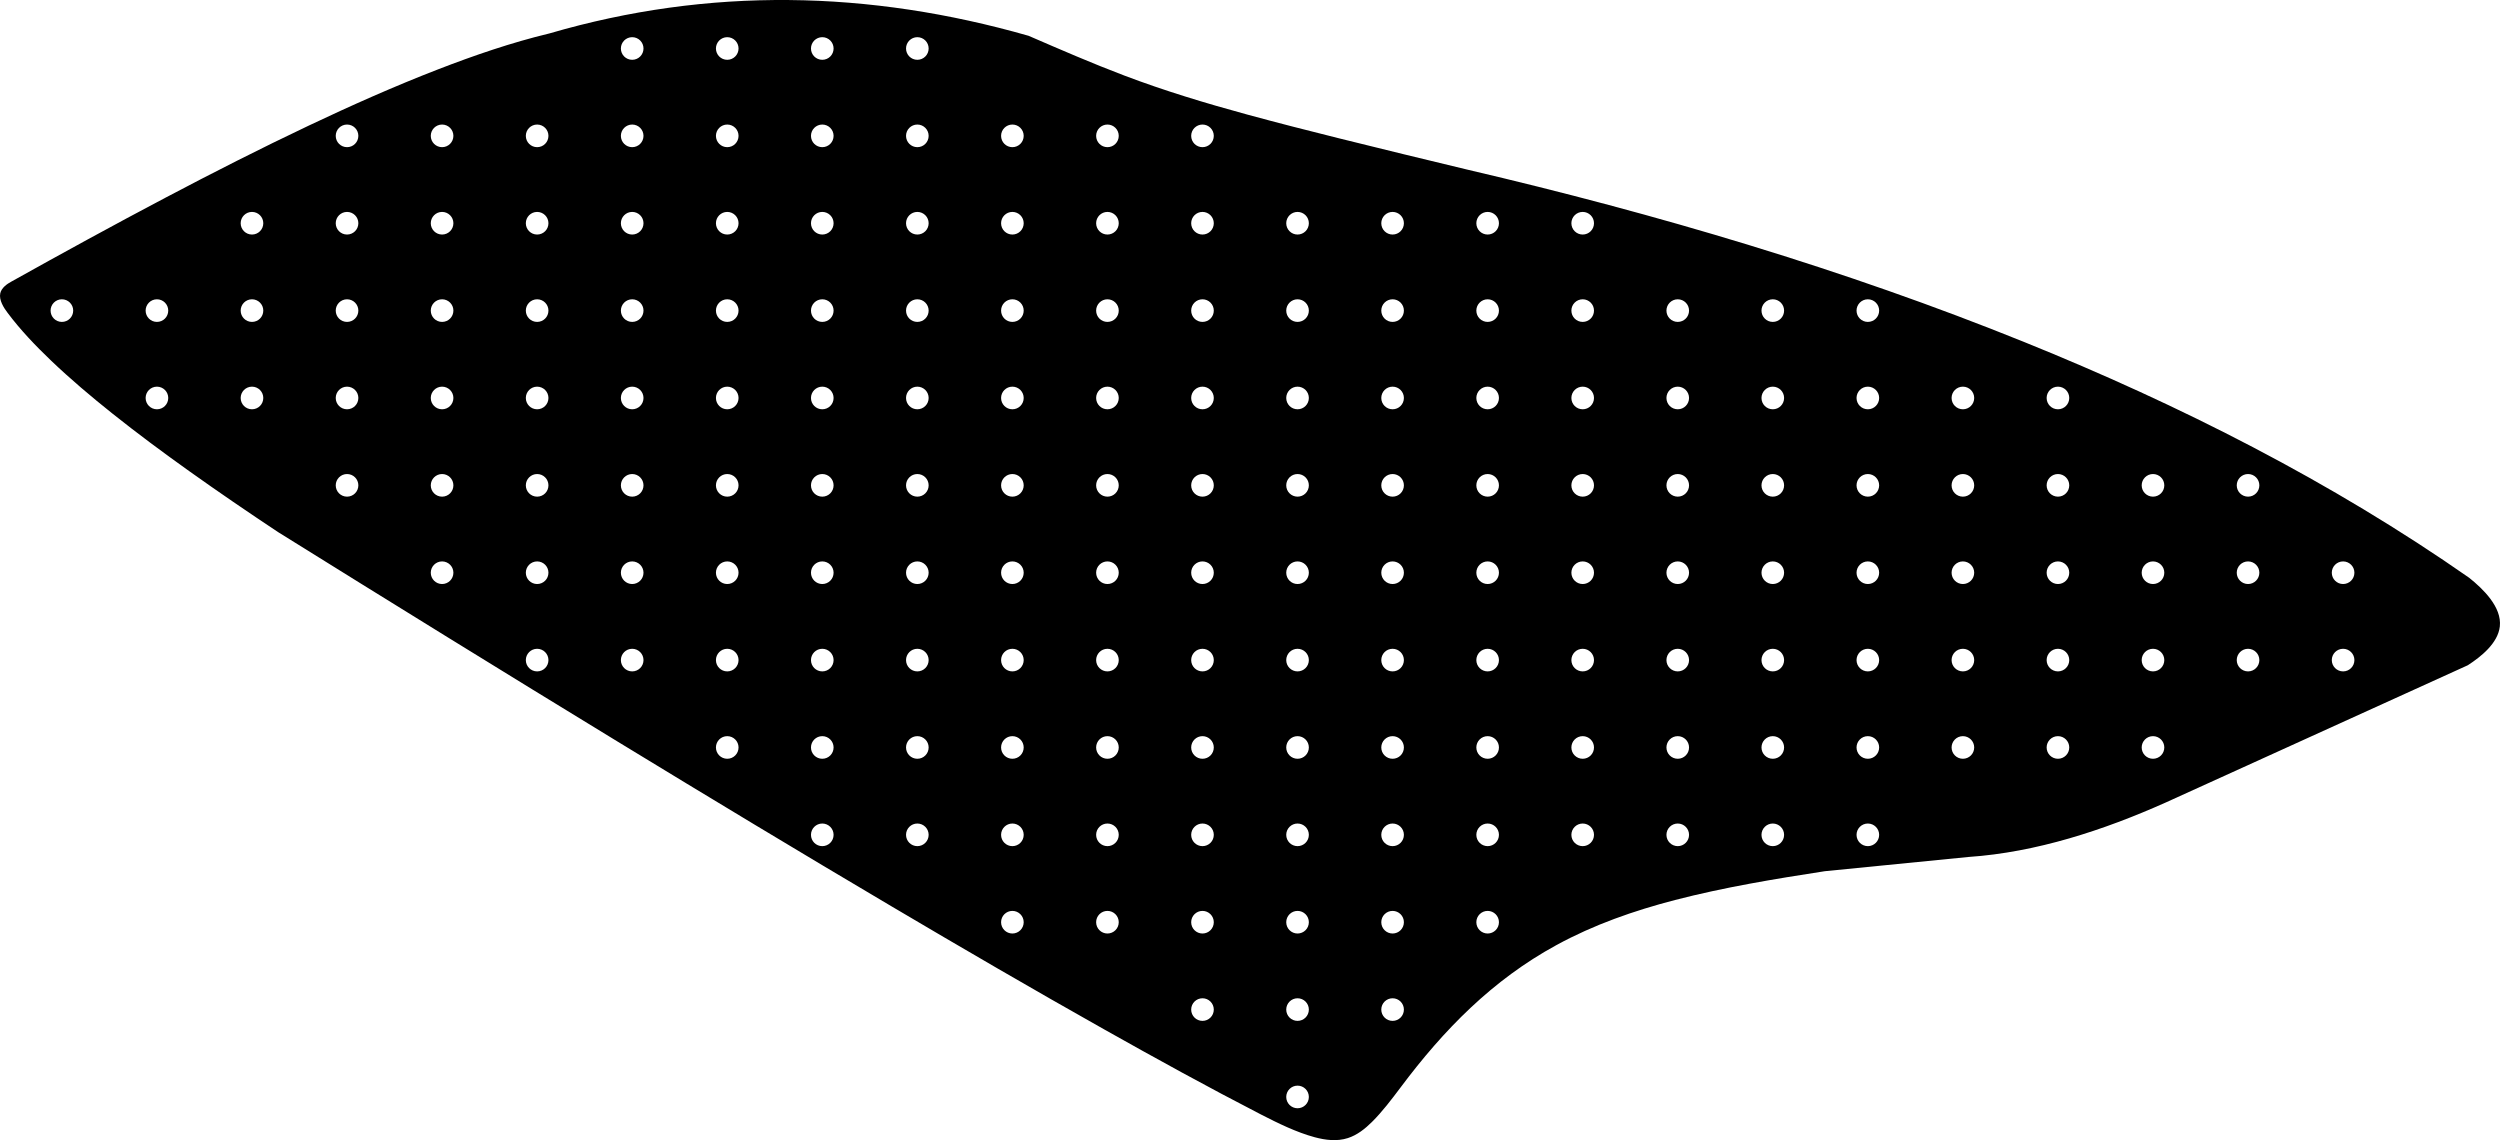 <?xml version="1.0" encoding="utf-8"?>
<!-- Generator: Adobe Illustrator 16.0.0, SVG Export Plug-In . SVG Version: 6.00 Build 0)  -->
<!DOCTYPE svg PUBLIC "-//W3C//DTD SVG 1.1//EN" "http://www.w3.org/Graphics/SVG/1.1/DTD/svg11.dtd">
<svg version="1.1" id="Layer_1" xmlns="http://www.w3.org/2000/svg" xmlns:xlink="http://www.w3.org/1999/xlink" x="0px" y="0px"
	 width="1487.902px" height="678.564px" viewBox="0 0 1487.902 678.564" enable-background="new 0 0 1487.902 678.564"
	 xml:space="preserve">
<path d="M1469.576,343.888c-81.957-57.229-172.272-102.914-264.821-140.323c-107.115-43.299-218.896-76.275-331.317-102.583
	c-25.491-6.129-50.974-12.291-76.396-18.634c-18.316-4.57-36.621-9.23-54.834-14.199c-24.745-6.749-49.073-14.09-73.067-23.187
	c-19.215-7.284-38.104-15.488-56.957-23.652c-94.818-27.132-190.18-29.162-285.129-1.429l-0.103,0.03l-0.102,0.023
	c-22.425,5.394-44.6,13.013-66.094,21.332c-26.075,10.092-51.719,21.508-76.981,33.481c-28.795,13.647-57.228,28.112-85.412,42.974
	c-30.705,16.188-61.15,32.873-91.453,49.796l-0.062,0.033c-2.736,1.471-5.959,3.762-6.687,6.995
	c-0.893,3.97,2.076,8.667,4.365,11.644l0.035,0.045c7.578,10.134,16.584,19.543,25.721,28.276
	c11.631,11.115,24.002,21.56,36.58,31.586c14.877,11.859,30.188,23.208,45.678,34.254c17.439,12.438,35.15,24.507,52.996,36.354
	c67.287,41.918,134.726,83.604,202.408,124.883c54.042,32.957,108.245,65.662,162.729,97.871
	c41.896,24.768,83.979,49.268,126.396,73.139c30.862,17.369,61.946,34.479,93.424,50.707c9.905,5.088,21.159,10.627,31.94,13.523
	c6.467,1.735,13.262,2.604,19.748,0.514c5.592-1.801,10.286-5.562,14.396-9.645c6.16-6.115,11.718-13.49,16.936-20.423
	c25.773-34.477,54.729-64.024,92.812-84.793c22.312-12.176,46.117-20.483,70.672-26.852c29.109-7.539,59.188-12.518,88.896-17.094
	l0.11-0.021l85.526-8.479l0.062-0.004c40.293-2.732,80.521-15.971,117.189-32.332l179.963-81.769
	c7.841-5.062,17.933-13.115,19.048-23.061C1489.114,361.308,1477.74,350.422,1469.576,343.888z M36.832,191.591
	c-3.719,0-6.729-3.014-6.729-6.732c0-3.718,3.014-6.732,6.729-6.732c3.721,0,6.732,3.014,6.732,6.732
	C43.564,188.577,40.551,191.591,36.832,191.591z M93.402,243.591c-3.719,0-6.732-3.014-6.732-6.732c0-3.718,3.017-6.732,6.732-6.732
	s6.731,3.014,6.731,6.732C100.135,240.577,97.121,243.591,93.402,243.591z M93.402,191.591c-3.719,0-6.732-3.014-6.732-6.732
	c0-3.718,3.017-6.732,6.732-6.732s6.731,3.014,6.731,6.732C100.135,188.577,97.121,191.591,93.402,191.591z M149.972,243.591
	c-3.722,0-6.732-3.014-6.732-6.732c0-3.718,3.014-6.732,6.732-6.732c3.718,0,6.729,3.014,6.729,6.732
	C156.704,240.577,153.691,243.591,149.972,243.591z M149.972,191.591c-3.722,0-6.732-3.014-6.732-6.732
	c0-3.718,3.014-6.732,6.732-6.732c3.718,0,6.729,3.014,6.729,6.732C156.704,188.577,153.691,191.591,149.972,191.591z
	 M149.972,139.591c-3.722,0-6.732-3.014-6.732-6.732c0-3.718,3.014-6.732,6.732-6.732c3.718,0,6.729,3.014,6.729,6.732
	C156.704,136.577,153.691,139.591,149.972,139.591z M206.543,295.591c-3.719,0-6.729-3.014-6.729-6.732
	c0-3.718,3.014-6.732,6.729-6.732c3.721,0,6.732,3.014,6.732,6.732C213.275,292.577,210.261,295.591,206.543,295.591z
	 M206.543,243.591c-3.719,0-6.729-3.014-6.729-6.732c0-3.718,3.014-6.732,6.729-6.732c3.721,0,6.732,3.014,6.732,6.732
	C213.275,240.577,210.261,243.591,206.543,243.591z M206.543,191.591c-3.719,0-6.729-3.014-6.729-6.732
	c0-3.718,3.014-6.732,6.729-6.732c3.721,0,6.732,3.014,6.732,6.732C213.275,188.577,210.261,191.591,206.543,191.591z
	 M206.543,139.591c-3.719,0-6.729-3.014-6.729-6.732c0-3.718,3.014-6.732,6.729-6.732c3.721,0,6.732,3.014,6.732,6.732
	C213.275,136.577,210.261,139.591,206.543,139.591z M206.543,87.591c-3.719,0-6.729-3.014-6.729-6.732
	c0-3.718,3.014-6.732,6.729-6.732c3.721,0,6.732,3.014,6.732,6.732C213.275,84.577,210.261,87.591,206.543,87.591z M263.113,347.591
	c-3.719,0-6.73-3.015-6.73-6.729c0-3.716,3.017-6.729,6.73-6.729s6.73,3.016,6.73,6.729
	C269.844,344.576,266.832,347.591,263.113,347.591z M263.113,295.591c-3.719,0-6.73-3.014-6.73-6.732
	c0-3.718,3.017-6.732,6.73-6.732s6.73,3.014,6.73,6.732C269.844,292.577,266.832,295.591,263.113,295.591z M263.113,243.591
	c-3.719,0-6.73-3.014-6.73-6.732c0-3.718,3.017-6.732,6.73-6.732s6.73,3.014,6.73,6.732
	C269.844,240.577,266.832,243.591,263.113,243.591z M263.113,191.591c-3.719,0-6.73-3.014-6.73-6.732
	c0-3.718,3.017-6.732,6.73-6.732s6.73,3.014,6.73,6.732C269.844,188.577,266.832,191.591,263.113,191.591z M263.113,139.591
	c-3.719,0-6.73-3.014-6.73-6.732c0-3.718,3.017-6.732,6.73-6.732s6.73,3.014,6.73,6.732
	C269.844,136.577,266.832,139.591,263.113,139.591z M263.113,87.591c-3.719,0-6.73-3.014-6.73-6.732c0-3.718,3.017-6.732,6.73-6.732
	s6.73,3.014,6.73,6.732C269.844,84.577,266.832,87.591,263.113,87.591z M319.681,399.591c-3.719,0-6.729-3.015-6.729-6.729
	c0-3.719,3.017-6.729,6.729-6.729c3.717,0,6.731,3.019,6.731,6.729C326.415,396.576,323.402,399.591,319.681,399.591z
	 M319.681,347.591c-3.719,0-6.729-3.015-6.729-6.729c0-3.716,3.017-6.729,6.729-6.729c3.717,0,6.731,3.016,6.731,6.729
	C326.415,344.576,323.402,347.591,319.681,347.591z M319.681,295.591c-3.719,0-6.729-3.014-6.729-6.732
	c0-3.718,3.017-6.732,6.729-6.732c3.717,0,6.731,3.014,6.731,6.732C326.415,292.577,323.402,295.591,319.681,295.591z
	 M319.681,243.591c-3.719,0-6.729-3.014-6.729-6.732c0-3.718,3.017-6.732,6.729-6.732c3.717,0,6.731,3.014,6.731,6.732
	C326.415,240.577,323.402,243.591,319.681,243.591z M319.681,191.591c-3.719,0-6.729-3.014-6.729-6.732
	c0-3.718,3.017-6.732,6.729-6.732c3.717,0,6.731,3.014,6.731,6.732C326.415,188.577,323.402,191.591,319.681,191.591z
	 M319.681,139.591c-3.719,0-6.729-3.014-6.729-6.732c0-3.718,3.017-6.732,6.729-6.732c3.717,0,6.731,3.014,6.731,6.732
	C326.415,136.577,323.402,139.591,319.681,139.591z M319.681,87.591c-3.719,0-6.729-3.014-6.729-6.732
	c0-3.718,3.017-6.732,6.729-6.732c3.717,0,6.731,3.014,6.731,6.732C326.415,84.577,323.402,87.591,319.681,87.591z M376.255,399.591
	c-3.722,0-6.73-3.015-6.73-6.729c0-3.719,3.015-6.729,6.73-6.729c3.715,0,6.729,3.019,6.729,6.729
	C382.986,396.576,379.97,399.591,376.255,399.591z M376.255,347.591c-3.722,0-6.73-3.015-6.73-6.729c0-3.716,3.015-6.729,6.73-6.729
	c3.715,0,6.729,3.016,6.729,6.729C382.986,344.576,379.97,347.591,376.255,347.591z M376.255,295.591
	c-3.722,0-6.73-3.014-6.73-6.732c0-3.718,3.015-6.732,6.73-6.732c3.715,0,6.729,3.014,6.729,6.732
	C382.986,292.577,379.97,295.591,376.255,295.591z M376.255,243.591c-3.722,0-6.73-3.014-6.73-6.732c0-3.718,3.015-6.732,6.73-6.732
	c3.715,0,6.729,3.014,6.729,6.732C382.986,240.577,379.97,243.591,376.255,243.591z M376.255,191.591
	c-3.722,0-6.73-3.014-6.73-6.732c0-3.718,3.015-6.732,6.73-6.732c3.715,0,6.729,3.014,6.729,6.732
	C382.986,188.577,379.97,191.591,376.255,191.591z M376.255,139.591c-3.722,0-6.73-3.014-6.73-6.732c0-3.718,3.015-6.732,6.73-6.732
	c3.715,0,6.729,3.014,6.729,6.732C382.986,136.577,379.97,139.591,376.255,139.591z M376.255,87.591c-3.722,0-6.73-3.014-6.73-6.732
	c0-3.718,3.015-6.732,6.73-6.732c3.715,0,6.729,3.014,6.729,6.732C382.986,84.577,379.97,87.591,376.255,87.591z M376.255,35.591
	c-3.722,0-6.73-3.014-6.73-6.732c0-3.718,3.015-6.732,6.73-6.732c3.715,0,6.729,3.014,6.729,6.732
	C382.986,32.577,379.97,35.591,376.255,35.591z M432.824,451.591c-3.721,0-6.729-3.015-6.729-6.729c0-3.724,3.016-6.732,6.729-6.732
	c3.721,0,6.729,3.015,6.729,6.732C439.554,448.576,436.544,451.591,432.824,451.591z M432.824,399.591
	c-3.721,0-6.729-3.015-6.729-6.729c0-3.719,3.016-6.729,6.729-6.729c3.721,0,6.729,3.019,6.729,6.729
	C439.554,396.576,436.544,399.591,432.824,399.591z M432.824,347.591c-3.721,0-6.729-3.015-6.729-6.729
	c0-3.716,3.016-6.729,6.729-6.729c3.721,0,6.729,3.016,6.729,6.729C439.554,344.576,436.544,347.591,432.824,347.591z
	 M432.824,295.591c-3.721,0-6.729-3.014-6.729-6.732c0-3.718,3.016-6.732,6.729-6.732c3.721,0,6.729,3.014,6.729,6.732
	C439.554,292.577,436.544,295.591,432.824,295.591z M432.824,243.591c-3.721,0-6.729-3.014-6.729-6.732
	c0-3.718,3.016-6.732,6.729-6.732c3.721,0,6.729,3.014,6.729,6.732C439.554,240.577,436.544,243.591,432.824,243.591z
	 M432.824,191.591c-3.721,0-6.729-3.014-6.729-6.732c0-3.718,3.016-6.732,6.729-6.732c3.721,0,6.729,3.014,6.729,6.732
	C439.554,188.577,436.544,191.591,432.824,191.591z M432.824,139.591c-3.721,0-6.729-3.014-6.729-6.732
	c0-3.718,3.016-6.732,6.729-6.732c3.721,0,6.729,3.014,6.729,6.732C439.554,136.577,436.544,139.591,432.824,139.591z
	 M432.824,87.591c-3.721,0-6.729-3.014-6.729-6.732c0-3.718,3.016-6.732,6.729-6.732c3.721,0,6.729,3.014,6.729,6.732
	C439.554,84.577,436.544,87.591,432.824,87.591z M432.824,35.591c-3.721,0-6.729-3.014-6.729-6.732c0-3.718,3.016-6.732,6.729-6.732
	c3.721,0,6.729,3.014,6.729,6.732C439.554,32.577,436.544,35.591,432.824,35.591z M489.393,503.591c-3.721,0-6.73-3.015-6.73-6.729
	c0-3.724,3.017-6.732,6.73-6.732c3.72,0,6.729,3.015,6.729,6.732C496.127,500.576,493.113,503.591,489.393,503.591z
	 M489.393,451.591c-3.721,0-6.73-3.015-6.73-6.729c0-3.724,3.017-6.732,6.73-6.732c3.72,0,6.729,3.015,6.729,6.732
	C496.127,448.576,493.113,451.591,489.393,451.591z M489.393,399.591c-3.721,0-6.73-3.015-6.73-6.729
	c0-3.719,3.017-6.729,6.73-6.729c3.72,0,6.729,3.019,6.729,6.729C496.127,396.576,493.113,399.591,489.393,399.591z
	 M489.393,347.591c-3.721,0-6.73-3.015-6.73-6.729c0-3.716,3.017-6.729,6.73-6.729c3.72,0,6.729,3.016,6.729,6.729
	C496.127,344.576,493.113,347.591,489.393,347.591z M489.393,295.591c-3.721,0-6.73-3.014-6.73-6.732
	c0-3.718,3.017-6.732,6.73-6.732c3.72,0,6.729,3.014,6.729,6.732C496.127,292.577,493.113,295.591,489.393,295.591z
	 M489.393,243.591c-3.721,0-6.73-3.014-6.73-6.732c0-3.718,3.017-6.732,6.73-6.732c3.72,0,6.729,3.014,6.729,6.732
	C496.127,240.577,493.113,243.591,489.393,243.591z M489.393,191.591c-3.721,0-6.73-3.014-6.73-6.732
	c0-3.718,3.017-6.732,6.73-6.732c3.72,0,6.729,3.014,6.729,6.732C496.127,188.577,493.113,191.591,489.393,191.591z
	 M489.393,139.591c-3.721,0-6.73-3.014-6.73-6.732c0-3.718,3.017-6.732,6.73-6.732c3.72,0,6.729,3.014,6.729,6.732
	C496.127,136.577,493.113,139.591,489.393,139.591z M489.393,87.591c-3.721,0-6.73-3.014-6.73-6.732c0-3.718,3.017-6.732,6.73-6.732
	c3.72,0,6.729,3.014,6.729,6.732C496.127,84.577,493.113,87.591,489.393,87.591z M489.393,35.591c-3.721,0-6.73-3.014-6.73-6.732
	c0-3.718,3.017-6.732,6.73-6.732c3.72,0,6.729,3.014,6.729,6.732C496.127,32.577,493.113,35.591,489.393,35.591z M545.965,503.591
	c-3.722,0-6.73-3.015-6.73-6.729c0-3.724,3.019-6.732,6.73-6.732s6.729,3.015,6.729,6.732
	C552.696,500.576,549.681,503.591,545.965,503.591z M545.965,451.591c-3.722,0-6.73-3.015-6.73-6.729
	c0-3.724,3.019-6.732,6.73-6.732s6.729,3.015,6.729,6.732C552.696,448.576,549.681,451.591,545.965,451.591z M545.965,399.591
	c-3.722,0-6.73-3.015-6.73-6.729c0-3.719,3.019-6.729,6.73-6.729s6.729,3.019,6.729,6.729
	C552.696,396.576,549.681,399.591,545.965,399.591z M545.965,347.591c-3.722,0-6.73-3.015-6.73-6.729
	c0-3.716,3.019-6.729,6.73-6.729s6.729,3.016,6.729,6.729C552.696,344.576,549.681,347.591,545.965,347.591z M545.965,295.591
	c-3.722,0-6.73-3.014-6.73-6.732c0-3.718,3.019-6.732,6.73-6.732s6.729,3.014,6.729,6.732
	C552.696,292.577,549.681,295.591,545.965,295.591z M545.965,243.591c-3.722,0-6.73-3.014-6.73-6.732
	c0-3.718,3.019-6.732,6.73-6.732s6.729,3.014,6.729,6.732C552.696,240.577,549.681,243.591,545.965,243.591z M545.965,191.591
	c-3.722,0-6.73-3.014-6.73-6.732c0-3.718,3.019-6.732,6.73-6.732s6.729,3.014,6.729,6.732
	C552.696,188.577,549.681,191.591,545.965,191.591z M545.965,139.591c-3.722,0-6.73-3.014-6.73-6.732
	c0-3.718,3.019-6.732,6.73-6.732s6.729,3.014,6.729,6.732C552.696,136.577,549.681,139.591,545.965,139.591z M545.965,87.591
	c-3.722,0-6.73-3.014-6.73-6.732c0-3.718,3.019-6.732,6.73-6.732s6.729,3.014,6.729,6.732
	C552.696,84.577,549.681,87.591,545.965,87.591z M545.965,35.591c-3.722,0-6.73-3.014-6.73-6.732c0-3.718,3.019-6.732,6.73-6.732
	s6.729,3.014,6.729,6.732C552.696,32.577,549.681,35.591,545.965,35.591z M602.535,555.591c-3.721,0-6.729-3.015-6.729-6.729
	c0-3.724,3.016-6.732,6.729-6.732c3.721,0,6.729,3.017,6.729,6.732C609.265,552.576,606.255,555.591,602.535,555.591z
	 M602.535,503.591c-3.721,0-6.729-3.015-6.729-6.729c0-3.724,3.016-6.732,6.729-6.732c3.721,0,6.729,3.015,6.729,6.732
	C609.265,500.576,606.255,503.591,602.535,503.591z M602.535,451.591c-3.721,0-6.729-3.015-6.729-6.729
	c0-3.724,3.016-6.732,6.729-6.732c3.721,0,6.729,3.015,6.729,6.732C609.265,448.576,606.255,451.591,602.535,451.591z
	 M602.535,399.591c-3.721,0-6.729-3.015-6.729-6.729c0-3.719,3.016-6.729,6.729-6.729c3.721,0,6.729,3.019,6.729,6.729
	C609.265,396.576,606.255,399.591,602.535,399.591z M602.535,347.591c-3.721,0-6.729-3.015-6.729-6.729
	c0-3.716,3.016-6.729,6.729-6.729c3.721,0,6.729,3.016,6.729,6.729C609.265,344.576,606.255,347.591,602.535,347.591z
	 M602.535,295.591c-3.721,0-6.729-3.014-6.729-6.732c0-3.718,3.016-6.732,6.729-6.732c3.721,0,6.729,3.014,6.729,6.732
	C609.265,292.577,606.255,295.591,602.535,295.591z M602.535,243.591c-3.721,0-6.729-3.014-6.729-6.732
	c0-3.718,3.016-6.732,6.729-6.732c3.721,0,6.729,3.014,6.729,6.732C609.265,240.577,606.255,243.591,602.535,243.591z
	 M602.535,191.591c-3.721,0-6.729-3.014-6.729-6.732c0-3.718,3.016-6.732,6.729-6.732c3.721,0,6.729,3.014,6.729,6.732
	C609.265,188.577,606.255,191.591,602.535,191.591z M602.535,139.591c-3.721,0-6.729-3.014-6.729-6.732
	c0-3.718,3.016-6.732,6.729-6.732c3.721,0,6.729,3.014,6.729,6.732C609.265,136.577,606.255,139.591,602.535,139.591z
	 M602.535,87.591c-3.721,0-6.729-3.014-6.729-6.732c0-3.718,3.016-6.732,6.729-6.732c3.721,0,6.729,3.014,6.729,6.732
	C609.265,84.577,606.255,87.591,602.535,87.591z M659.104,555.591c-3.721,0-6.729-3.015-6.729-6.729
	c0-3.724,3.014-6.732,6.729-6.732c3.72,0,6.73,3.017,6.73,6.732C665.838,552.576,662.824,555.591,659.104,555.591z M659.104,503.591
	c-3.721,0-6.729-3.015-6.729-6.729c0-3.724,3.014-6.732,6.729-6.732c3.72,0,6.73,3.015,6.73,6.732
	C665.838,500.576,662.824,503.591,659.104,503.591z M659.104,451.591c-3.721,0-6.729-3.015-6.729-6.729
	c0-3.724,3.014-6.732,6.729-6.732c3.72,0,6.73,3.015,6.73,6.732C665.838,448.576,662.824,451.591,659.104,451.591z M659.104,399.591
	c-3.721,0-6.729-3.015-6.729-6.729c0-3.719,3.014-6.729,6.729-6.729c3.72,0,6.73,3.019,6.73,6.729
	C665.838,396.576,662.824,399.591,659.104,399.591z M659.104,347.591c-3.721,0-6.729-3.015-6.729-6.729
	c0-3.716,3.014-6.729,6.729-6.729c3.72,0,6.73,3.016,6.73,6.729C665.838,344.576,662.824,347.591,659.104,347.591z M659.104,295.591
	c-3.721,0-6.729-3.014-6.729-6.732c0-3.718,3.014-6.732,6.729-6.732c3.72,0,6.73,3.014,6.73,6.732
	C665.838,292.577,662.824,295.591,659.104,295.591z M659.104,243.591c-3.721,0-6.729-3.014-6.729-6.732
	c0-3.718,3.014-6.732,6.729-6.732c3.72,0,6.73,3.014,6.73,6.732C665.838,240.577,662.824,243.591,659.104,243.591z M659.104,191.591
	c-3.721,0-6.729-3.014-6.729-6.732c0-3.718,3.014-6.732,6.729-6.732c3.72,0,6.73,3.014,6.73,6.732
	C665.838,188.577,662.824,191.591,659.104,191.591z M659.104,139.591c-3.721,0-6.729-3.014-6.729-6.732
	c0-3.718,3.014-6.732,6.729-6.732c3.72,0,6.73,3.014,6.73,6.732C665.838,136.577,662.824,139.591,659.104,139.591z M659.104,87.591
	c-3.721,0-6.729-3.014-6.729-6.732c0-3.718,3.014-6.732,6.729-6.732c3.72,0,6.73,3.014,6.73,6.732
	C665.838,84.577,662.824,87.591,659.104,87.591z M715.675,607.591c-3.721,0-6.729-3.015-6.729-6.729
	c0-3.724,3.018-6.732,6.729-6.732s6.729,3.017,6.729,6.732C722.407,604.576,719.393,607.591,715.675,607.591z M715.675,555.591
	c-3.721,0-6.729-3.015-6.729-6.729c0-3.724,3.018-6.732,6.729-6.732s6.729,3.017,6.729,6.732
	C722.407,552.576,719.393,555.591,715.675,555.591z M715.675,503.591c-3.721,0-6.729-3.015-6.729-6.729
	c0-3.724,3.018-6.732,6.729-6.732s6.729,3.015,6.729,6.732C722.407,500.576,719.393,503.591,715.675,503.591z M715.675,451.591
	c-3.721,0-6.729-3.015-6.729-6.729c0-3.724,3.018-6.732,6.729-6.732s6.729,3.015,6.729,6.732
	C722.407,448.576,719.393,451.591,715.675,451.591z M715.675,399.591c-3.721,0-6.729-3.015-6.729-6.729
	c0-3.719,3.018-6.729,6.729-6.729s6.729,3.019,6.729,6.729C722.407,396.576,719.393,399.591,715.675,399.591z M715.675,347.591
	c-3.721,0-6.729-3.015-6.729-6.729c0-3.716,3.018-6.729,6.729-6.729s6.729,3.016,6.729,6.729
	C722.407,344.576,719.393,347.591,715.675,347.591z M715.675,295.591c-3.721,0-6.729-3.014-6.729-6.732
	c0-3.718,3.018-6.732,6.729-6.732s6.729,3.014,6.729,6.732C722.407,292.577,719.393,295.591,715.675,295.591z M715.675,243.591
	c-3.721,0-6.729-3.014-6.729-6.732c0-3.718,3.018-6.732,6.729-6.732s6.729,3.014,6.729,6.732
	C722.407,240.577,719.393,243.591,715.675,243.591z M715.675,191.591c-3.721,0-6.729-3.014-6.729-6.732
	c0-3.718,3.018-6.732,6.729-6.732s6.729,3.014,6.729,6.732C722.407,188.577,719.393,191.591,715.675,191.591z M715.675,139.591
	c-3.721,0-6.729-3.014-6.729-6.732c0-3.718,3.018-6.732,6.729-6.732s6.729,3.014,6.729,6.732
	C722.407,136.577,719.393,139.591,715.675,139.591z M715.675,87.591c-3.721,0-6.729-3.014-6.729-6.732
	c0-3.718,3.018-6.732,6.729-6.732s6.729,3.014,6.729,6.732C722.407,84.577,719.393,87.591,715.675,87.591z M772.247,659.591
	c-3.72,0-6.73-3.015-6.73-6.729c0-3.724,3.016-6.732,6.73-6.732c3.72,0,6.73,3.017,6.73,6.732
	C778.978,656.576,775.965,659.591,772.247,659.591z M772.247,607.591c-3.72,0-6.73-3.015-6.73-6.729c0-3.724,3.016-6.732,6.73-6.732
	c3.72,0,6.73,3.017,6.73,6.732C778.978,604.576,775.965,607.591,772.247,607.591z M772.247,555.591c-3.72,0-6.73-3.015-6.73-6.729
	c0-3.724,3.016-6.732,6.73-6.732c3.72,0,6.73,3.017,6.73,6.732C778.978,552.576,775.965,555.591,772.247,555.591z M772.247,503.591
	c-3.72,0-6.73-3.015-6.73-6.729c0-3.724,3.016-6.732,6.73-6.732c3.72,0,6.73,3.015,6.73,6.732
	C778.978,500.576,775.965,503.591,772.247,503.591z M772.247,451.591c-3.72,0-6.73-3.015-6.73-6.729c0-3.724,3.016-6.732,6.73-6.732
	c3.72,0,6.73,3.015,6.73,6.732C778.978,448.576,775.965,451.591,772.247,451.591z M772.247,399.591c-3.72,0-6.73-3.015-6.73-6.729
	c0-3.719,3.016-6.729,6.73-6.729c3.72,0,6.73,3.019,6.73,6.729C778.978,396.576,775.965,399.591,772.247,399.591z M772.247,347.591
	c-3.72,0-6.73-3.015-6.73-6.729c0-3.716,3.016-6.729,6.73-6.729c3.72,0,6.73,3.016,6.73,6.729
	C778.978,344.576,775.965,347.591,772.247,347.591z M772.247,295.591c-3.72,0-6.73-3.014-6.73-6.732c0-3.718,3.016-6.732,6.73-6.732
	c3.72,0,6.73,3.014,6.73,6.732C778.978,292.577,775.965,295.591,772.247,295.591z M772.247,243.591c-3.72,0-6.73-3.014-6.73-6.732
	c0-3.718,3.016-6.732,6.73-6.732c3.72,0,6.73,3.014,6.73,6.732C778.978,240.577,775.965,243.591,772.247,243.591z M772.247,191.591
	c-3.72,0-6.73-3.014-6.73-6.732c0-3.718,3.016-6.732,6.73-6.732c3.72,0,6.73,3.014,6.73,6.732
	C778.978,188.577,775.965,191.591,772.247,191.591z M772.247,139.591c-3.72,0-6.73-3.014-6.73-6.732c0-3.718,3.016-6.732,6.73-6.732
	c3.72,0,6.73,3.014,6.73,6.732C778.978,136.577,775.965,139.591,772.247,139.591z M828.816,607.591
	c-3.721,0-6.729-3.015-6.729-6.729c0-3.724,3.014-6.732,6.729-6.732c3.72,0,6.73,3.017,6.73,6.732
	C835.549,604.576,832.535,607.591,828.816,607.591z M828.816,555.591c-3.721,0-6.729-3.015-6.729-6.729
	c0-3.724,3.014-6.732,6.729-6.732c3.72,0,6.73,3.017,6.73,6.732C835.549,552.576,832.535,555.591,828.816,555.591z M828.816,503.591
	c-3.721,0-6.729-3.015-6.729-6.729c0-3.724,3.014-6.732,6.729-6.732c3.72,0,6.73,3.015,6.73,6.732
	C835.549,500.576,832.535,503.591,828.816,503.591z M828.816,451.591c-3.721,0-6.729-3.015-6.729-6.729
	c0-3.724,3.014-6.732,6.729-6.732c3.72,0,6.73,3.015,6.73,6.732C835.549,448.576,832.535,451.591,828.816,451.591z M828.816,399.591
	c-3.721,0-6.729-3.015-6.729-6.729c0-3.719,3.014-6.729,6.729-6.729c3.72,0,6.73,3.019,6.73,6.729
	C835.549,396.576,832.535,399.591,828.816,399.591z M828.816,347.591c-3.721,0-6.729-3.015-6.729-6.729
	c0-3.716,3.014-6.729,6.729-6.729c3.72,0,6.73,3.016,6.73,6.729C835.549,344.576,832.535,347.591,828.816,347.591z M828.816,295.591
	c-3.721,0-6.729-3.014-6.729-6.732c0-3.718,3.014-6.732,6.729-6.732c3.72,0,6.73,3.014,6.73,6.732
	C835.549,292.577,832.535,295.591,828.816,295.591z M828.816,243.591c-3.721,0-6.729-3.014-6.729-6.732
	c0-3.718,3.014-6.732,6.729-6.732c3.72,0,6.73,3.014,6.73,6.732C835.549,240.577,832.535,243.591,828.816,243.591z M828.816,191.591
	c-3.721,0-6.729-3.014-6.729-6.732c0-3.718,3.014-6.732,6.729-6.732c3.72,0,6.73,3.014,6.73,6.732
	C835.549,188.577,832.535,191.591,828.816,191.591z M828.816,139.591c-3.721,0-6.729-3.014-6.729-6.732
	c0-3.718,3.014-6.732,6.729-6.732c3.72,0,6.73,3.014,6.73,6.732C835.549,136.577,832.535,139.591,828.816,139.591z M885.385,555.591
	c-3.719,0-6.729-3.015-6.729-6.729c0-3.724,3.017-6.732,6.729-6.732c3.721,0,6.729,3.017,6.729,6.732
	C892.119,552.576,889.105,555.591,885.385,555.591z M885.385,503.591c-3.719,0-6.729-3.015-6.729-6.729
	c0-3.724,3.017-6.732,6.729-6.732c3.721,0,6.729,3.015,6.729,6.732C892.119,500.576,889.105,503.591,885.385,503.591z
	 M885.385,451.591c-3.719,0-6.729-3.015-6.729-6.729c0-3.724,3.017-6.732,6.729-6.732c3.721,0,6.729,3.015,6.729,6.732
	C892.119,448.576,889.105,451.591,885.385,451.591z M885.385,399.591c-3.719,0-6.729-3.015-6.729-6.729
	c0-3.719,3.017-6.729,6.729-6.729c3.721,0,6.729,3.019,6.729,6.729C892.119,396.576,889.105,399.591,885.385,399.591z
	 M885.385,347.591c-3.719,0-6.729-3.015-6.729-6.729c0-3.716,3.017-6.729,6.729-6.729c3.721,0,6.729,3.016,6.729,6.729
	C892.119,344.576,889.105,347.591,885.385,347.591z M885.385,295.591c-3.719,0-6.729-3.014-6.729-6.732
	c0-3.718,3.017-6.732,6.729-6.732c3.721,0,6.729,3.014,6.729,6.732C892.119,292.577,889.105,295.591,885.385,295.591z
	 M885.385,243.591c-3.719,0-6.729-3.014-6.729-6.732c0-3.718,3.017-6.732,6.729-6.732c3.721,0,6.729,3.014,6.729,6.732
	C892.119,240.577,889.105,243.591,885.385,243.591z M885.385,191.591c-3.719,0-6.729-3.014-6.729-6.732
	c0-3.718,3.017-6.732,6.729-6.732c3.721,0,6.729,3.014,6.729,6.732C892.119,188.577,889.105,191.591,885.385,191.591z
	 M885.385,139.591c-3.719,0-6.729-3.014-6.729-6.732c0-3.718,3.017-6.732,6.729-6.732c3.721,0,6.729,3.014,6.729,6.732
	C892.119,136.577,889.105,139.591,885.385,139.591z M941.957,503.591c-3.721,0-6.73-3.015-6.73-6.729
	c0-3.724,3.018-6.732,6.73-6.732c3.72,0,6.729,3.015,6.729,6.732C948.689,500.576,945.675,503.591,941.957,503.591z
	 M941.957,451.591c-3.721,0-6.73-3.015-6.73-6.729c0-3.724,3.018-6.732,6.73-6.732c3.72,0,6.729,3.015,6.729,6.732
	C948.689,448.576,945.675,451.591,941.957,451.591z M941.957,399.591c-3.721,0-6.73-3.015-6.73-6.729
	c0-3.719,3.018-6.729,6.73-6.729c3.72,0,6.729,3.019,6.729,6.729C948.689,396.576,945.675,399.591,941.957,399.591z
	 M941.957,347.591c-3.721,0-6.73-3.015-6.73-6.729c0-3.716,3.018-6.729,6.73-6.729c3.72,0,6.729,3.016,6.729,6.729
	C948.689,344.576,945.675,347.591,941.957,347.591z M941.957,295.591c-3.721,0-6.73-3.014-6.73-6.732
	c0-3.718,3.018-6.732,6.73-6.732c3.72,0,6.729,3.014,6.729,6.732C948.689,292.577,945.675,295.591,941.957,295.591z
	 M941.957,243.591c-3.721,0-6.73-3.014-6.73-6.732c0-3.718,3.018-6.732,6.73-6.732c3.72,0,6.729,3.014,6.729,6.732
	C948.689,240.577,945.675,243.591,941.957,243.591z M941.957,191.591c-3.721,0-6.73-3.014-6.73-6.732
	c0-3.718,3.018-6.732,6.73-6.732c3.72,0,6.729,3.014,6.729,6.732C948.689,188.577,945.675,191.591,941.957,191.591z
	 M941.957,139.591c-3.721,0-6.73-3.014-6.73-6.732c0-3.718,3.018-6.732,6.73-6.732c3.72,0,6.729,3.014,6.729,6.732
	C948.689,136.577,945.675,139.591,941.957,139.591z M998.528,503.591c-3.72,0-6.729-3.015-6.729-6.729
	c0-3.724,3.016-6.732,6.729-6.732s6.729,3.015,6.729,6.732C1005.259,500.576,1002.247,503.591,998.528,503.591z M998.528,451.591
	c-3.72,0-6.729-3.015-6.729-6.729c0-3.724,3.016-6.732,6.729-6.732s6.729,3.015,6.729,6.732
	C1005.259,448.576,1002.247,451.591,998.528,451.591z M998.528,399.591c-3.72,0-6.729-3.015-6.729-6.729
	c0-3.719,3.016-6.729,6.729-6.729s6.729,3.019,6.729,6.729C1005.259,396.576,1002.247,399.591,998.528,399.591z M998.528,347.591
	c-3.72,0-6.729-3.015-6.729-6.729c0-3.716,3.016-6.729,6.729-6.729s6.729,3.016,6.729,6.729
	C1005.259,344.576,1002.247,347.591,998.528,347.591z M998.528,295.591c-3.72,0-6.729-3.014-6.729-6.732
	c0-3.718,3.016-6.732,6.729-6.732s6.729,3.014,6.729,6.732C1005.259,292.577,1002.247,295.591,998.528,295.591z M998.528,243.591
	c-3.72,0-6.729-3.014-6.729-6.732c0-3.718,3.016-6.732,6.729-6.732s6.729,3.014,6.729,6.732
	C1005.259,240.577,1002.247,243.591,998.528,243.591z M998.528,191.591c-3.72,0-6.729-3.014-6.729-6.732
	c0-3.718,3.016-6.732,6.729-6.732s6.729,3.014,6.729,6.732C1005.259,188.577,1002.247,191.591,998.528,191.591z M1055.096,503.591
	c-3.719,0-6.729-3.015-6.729-6.729c0-3.724,3.017-6.732,6.729-6.732c3.721,0,6.729,3.015,6.729,6.732
	C1061.831,500.576,1058.817,503.591,1055.096,503.591z M1055.096,451.591c-3.719,0-6.729-3.015-6.729-6.729
	c0-3.724,3.017-6.732,6.729-6.732c3.721,0,6.729,3.015,6.729,6.732C1061.831,448.576,1058.817,451.591,1055.096,451.591z
	 M1055.096,399.591c-3.719,0-6.729-3.015-6.729-6.729c0-3.719,3.017-6.729,6.729-6.729c3.721,0,6.729,3.019,6.729,6.729
	C1061.831,396.576,1058.817,399.591,1055.096,399.591z M1055.096,347.591c-3.719,0-6.729-3.015-6.729-6.729
	c0-3.716,3.017-6.729,6.729-6.729c3.721,0,6.729,3.016,6.729,6.729C1061.831,344.576,1058.817,347.591,1055.096,347.591z
	 M1055.096,295.591c-3.719,0-6.729-3.014-6.729-6.732c0-3.718,3.017-6.732,6.729-6.732c3.721,0,6.729,3.014,6.729,6.732
	C1061.831,292.577,1058.817,295.591,1055.096,295.591z M1055.096,243.591c-3.719,0-6.729-3.014-6.729-6.732
	c0-3.718,3.017-6.732,6.729-6.732c3.721,0,6.729,3.014,6.729,6.732C1061.831,240.577,1058.817,243.591,1055.096,243.591z
	 M1055.096,191.591c-3.719,0-6.729-3.014-6.729-6.732c0-3.718,3.017-6.732,6.729-6.732c3.721,0,6.729,3.014,6.729,6.732
	C1061.831,188.577,1058.817,191.591,1055.096,191.591z M1111.669,503.591c-3.722,0-6.73-3.015-6.73-6.729
	c0-3.724,3.017-6.732,6.73-6.732c3.719,0,6.729,3.015,6.729,6.732C1118.401,500.576,1115.385,503.591,1111.669,503.591z
	 M1111.669,451.591c-3.722,0-6.73-3.015-6.73-6.729c0-3.724,3.017-6.732,6.73-6.732c3.719,0,6.729,3.015,6.729,6.732
	C1118.401,448.576,1115.385,451.591,1111.669,451.591z M1111.669,399.591c-3.722,0-6.73-3.015-6.73-6.729
	c0-3.719,3.017-6.729,6.73-6.729c3.719,0,6.729,3.019,6.729,6.729C1118.401,396.576,1115.385,399.591,1111.669,399.591z
	 M1111.669,347.591c-3.722,0-6.73-3.015-6.73-6.729c0-3.716,3.017-6.729,6.73-6.729c3.719,0,6.729,3.016,6.729,6.729
	C1118.401,344.576,1115.385,347.591,1111.669,347.591z M1111.669,295.591c-3.722,0-6.73-3.014-6.73-6.732
	c0-3.718,3.017-6.732,6.73-6.732c3.719,0,6.729,3.014,6.729,6.732C1118.401,292.577,1115.385,295.591,1111.669,295.591z
	 M1111.669,243.591c-3.722,0-6.73-3.014-6.73-6.732c0-3.718,3.017-6.732,6.73-6.732c3.719,0,6.729,3.014,6.729,6.732
	C1118.401,240.577,1115.385,243.591,1111.669,243.591z M1111.669,191.591c-3.722,0-6.73-3.014-6.73-6.732
	c0-3.718,3.017-6.732,6.73-6.732c3.719,0,6.729,3.014,6.729,6.732C1118.401,188.577,1115.385,191.591,1111.669,191.591z
	 M1168.239,451.591c-3.72,0-6.729-3.015-6.729-6.729c0-3.724,3.016-6.732,6.729-6.732s6.729,3.015,6.729,6.732
	C1174.969,448.576,1171.958,451.591,1168.239,451.591z M1168.239,399.591c-3.72,0-6.729-3.015-6.729-6.729
	c0-3.719,3.016-6.729,6.729-6.729s6.729,3.019,6.729,6.729C1174.969,396.576,1171.958,399.591,1168.239,399.591z M1168.239,347.591
	c-3.72,0-6.729-3.015-6.729-6.729c0-3.716,3.016-6.729,6.729-6.729s6.729,3.016,6.729,6.729
	C1174.969,344.576,1171.958,347.591,1168.239,347.591z M1168.239,295.591c-3.72,0-6.729-3.014-6.729-6.732
	c0-3.718,3.016-6.732,6.729-6.732s6.729,3.014,6.729,6.732C1174.969,292.577,1171.958,295.591,1168.239,295.591z M1168.239,243.591
	c-3.72,0-6.729-3.014-6.729-6.732c0-3.718,3.016-6.732,6.729-6.732s6.729,3.014,6.729,6.732
	C1174.969,240.577,1171.958,243.591,1168.239,243.591z M1224.807,451.591c-3.719,0-6.729-3.015-6.729-6.729
	c0-3.724,3.017-6.732,6.729-6.732c3.722,0,6.732,3.015,6.732,6.732C1231.542,448.576,1228.528,451.591,1224.807,451.591z
	 M1224.807,399.591c-3.719,0-6.729-3.015-6.729-6.729c0-3.719,3.017-6.729,6.729-6.729c3.722,0,6.732,3.019,6.732,6.729
	C1231.542,396.576,1228.528,399.591,1224.807,399.591z M1224.807,347.591c-3.719,0-6.729-3.015-6.729-6.729
	c0-3.716,3.017-6.729,6.729-6.729c3.722,0,6.732,3.016,6.732,6.729C1231.542,344.576,1228.528,347.591,1224.807,347.591z
	 M1224.807,295.591c-3.719,0-6.729-3.014-6.729-6.732c0-3.718,3.017-6.732,6.729-6.732c3.722,0,6.732,3.014,6.732,6.732
	C1231.542,292.577,1228.528,295.591,1224.807,295.591z M1224.807,243.591c-3.719,0-6.729-3.014-6.729-6.732
	c0-3.718,3.017-6.732,6.729-6.732c3.722,0,6.732,3.014,6.732,6.732C1231.542,240.577,1228.528,243.591,1224.807,243.591z
	 M1281.38,451.591c-3.722,0-6.73-3.015-6.73-6.729c0-3.724,3.018-6.732,6.73-6.732c3.719,0,6.729,3.015,6.729,6.732
	C1288.112,448.576,1285.096,451.591,1281.38,451.591z M1281.38,399.591c-3.722,0-6.73-3.015-6.73-6.729
	c0-3.719,3.018-6.729,6.73-6.729c3.719,0,6.729,3.019,6.729,6.729C1288.112,396.576,1285.096,399.591,1281.38,399.591z
	 M1281.38,347.591c-3.722,0-6.73-3.015-6.73-6.729c0-3.716,3.018-6.729,6.73-6.729c3.719,0,6.729,3.016,6.729,6.729
	C1288.112,344.576,1285.096,347.591,1281.38,347.591z M1281.38,295.591c-3.722,0-6.73-3.014-6.73-6.732
	c0-3.718,3.018-6.732,6.73-6.732c3.719,0,6.729,3.014,6.729,6.732C1288.112,292.577,1285.096,295.591,1281.38,295.591z
	 M1337.949,399.591c-3.72,0-6.729-3.015-6.729-6.729c0-3.719,3.016-6.729,6.729-6.729c3.72,0,6.729,3.019,6.729,6.729
	C1344.68,396.576,1341.669,399.591,1337.949,399.591z M1337.949,347.591c-3.72,0-6.729-3.015-6.729-6.729
	c0-3.716,3.016-6.729,6.729-6.729c3.72,0,6.729,3.016,6.729,6.729C1344.68,344.576,1341.669,347.591,1337.949,347.591z
	 M1337.949,295.591c-3.72,0-6.729-3.014-6.729-6.732c0-3.718,3.016-6.732,6.729-6.732c3.72,0,6.729,3.014,6.729,6.732
	C1344.68,292.577,1341.669,295.591,1337.949,295.591z M1394.519,399.591c-3.721,0-6.729-3.015-6.729-6.729
	c0-3.719,3.015-6.729,6.729-6.729c3.72,0,6.729,3.019,6.729,6.729C1401.253,396.576,1398.239,399.591,1394.519,399.591z
	 M1394.519,347.591c-3.721,0-6.729-3.015-6.729-6.729c0-3.716,3.015-6.729,6.729-6.729c3.72,0,6.729,3.016,6.729,6.729
	C1401.253,344.576,1398.239,347.591,1394.519,347.591z"/>
</svg>

